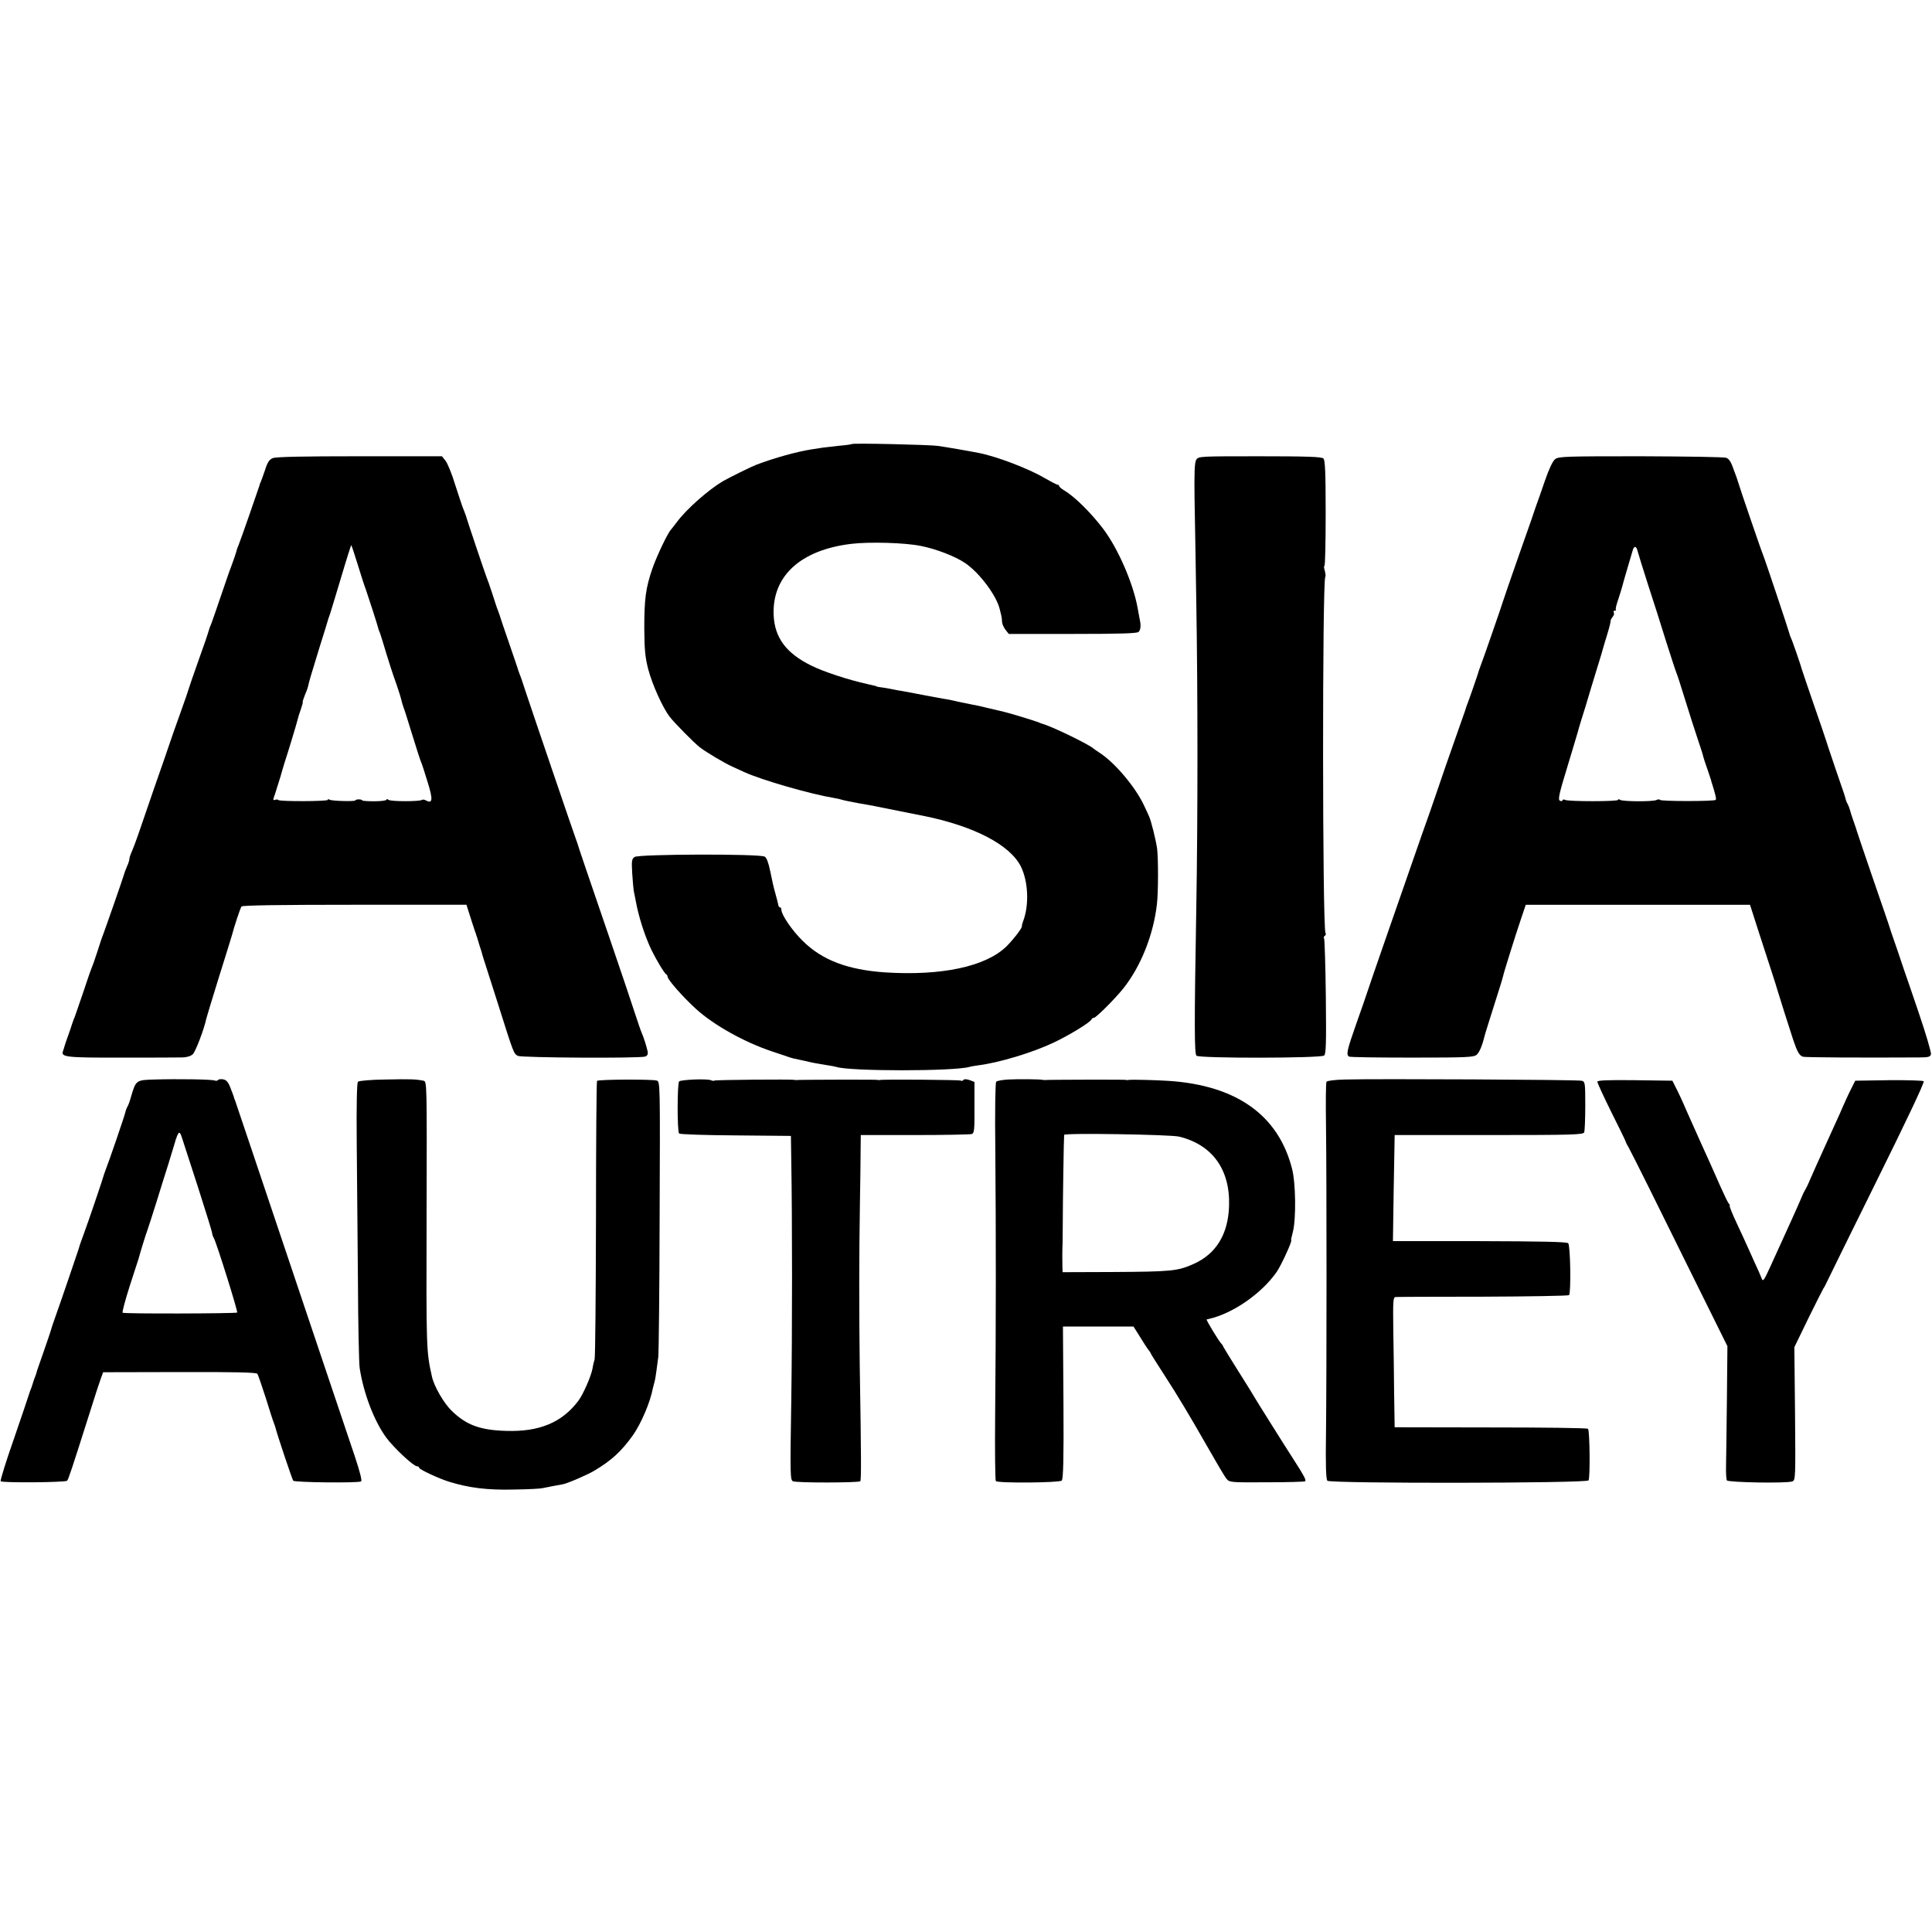 <?xml version="1.0" standalone="no"?>
<!DOCTYPE svg PUBLIC "-//W3C//DTD SVG 20010904//EN"
 "http://www.w3.org/TR/2001/REC-SVG-20010904/DTD/svg10.dtd">
<svg version="1.0" xmlns="http://www.w3.org/2000/svg"
 width="1120pt" height="1120pt" viewBox="0 0 1120 1120"
 preserveAspectRatio="xMidYMid meet">
<g transform="translate(0,1120) scale(0.1,-0.1)"
fill="#000000" stroke="none">
<path d="M4939 8626 c-2 -2 -35 -7 -74 -10 -38 -4 -81 -9 -95 -11 -14 -2 -43
-7 -65 -10 -88 -14 -214 -49 -320 -89 -31 -12 -153 -72 -195 -96 -84 -50 -210
-161 -265 -235 -17 -22 -32 -42 -35 -45 -19 -19 -83 -154 -108 -226 -39 -114
-47 -175 -47 -349 1 -122 5 -166 23 -235 23 -88 84 -223 124 -275 27 -35 142
-152 176 -178 35 -27 142 -91 187 -111 22 -10 54 -25 70 -32 101 -46 381 -127
520 -150 17 -3 37 -7 45 -10 8 -3 51 -12 95 -20 44 -7 89 -16 100 -18 11 -2
70 -14 130 -26 61 -12 130 -26 155 -31 288 -59 495 -167 558 -292 43 -87 49
-224 13 -318 -5 -13 -8 -26 -7 -29 2 -10 -49 -76 -90 -117 -121 -117 -377
-171 -704 -150 -216 15 -364 71 -476 182 -61 59 -124 152 -124 180 0 8 -4 15
-8 15 -5 0 -9 6 -10 13 -1 6 -8 37 -17 67 -9 30 -22 89 -30 130 -10 49 -21 78
-32 84 -29 17 -731 15 -754 -2 -17 -11 -18 -23 -14 -95 3 -45 7 -93 10 -107 3
-14 8 -38 11 -55 16 -90 54 -207 92 -285 27 -55 75 -135 84 -138 4 -2 8 -8 8
-14 0 -17 92 -121 166 -188 104 -94 280 -192 439 -245 44 -15 87 -29 95 -32 8
-3 22 -7 30 -9 8 -2 38 -8 65 -14 51 -12 62 -14 130 -25 22 -3 46 -8 53 -10
77 -26 681 -26 772 0 8 3 31 6 50 9 120 15 313 73 436 131 90 42 216 119 222
136 2 5 8 9 14 9 12 0 122 110 170 170 102 128 175 312 195 490 8 70 8 261 1
320 -7 50 -35 163 -47 188 -4 10 -18 40 -31 67 -50 105 -169 246 -257 302 -15
10 -30 20 -33 23 -22 22 -243 130 -300 145 -3 1 -12 4 -20 8 -23 9 -177 56
-202 61 -13 3 -51 12 -85 20 -34 9 -77 18 -95 21 -18 4 -53 11 -78 16 -25 6
-67 15 -95 19 -56 10 -87 16 -160 30 -27 5 -61 11 -75 14 -14 2 -43 7 -65 12
-22 4 -49 9 -60 10 -11 1 -21 3 -22 4 -3 3 -6 3 -53 14 -113 25 -256 72 -328
108 -144 71 -211 161 -217 291 -10 226 154 378 448 414 106 13 314 7 406 -12
90 -18 198 -60 256 -99 84 -57 183 -190 201 -269 3 -12 7 -29 9 -37 2 -8 4
-25 4 -36 1 -12 10 -32 20 -45 l19 -24 372 0 c275 0 374 3 381 12 12 13 14 38
6 73 -3 14 -8 43 -12 65 -25 141 -112 342 -198 457 -71 94 -166 188 -226 224
-17 10 -31 22 -31 26 0 4 -4 8 -9 8 -5 0 -39 18 -76 39 -93 55 -278 125 -380
145 -50 10 -194 35 -238 41 -47 7 -492 17 -498 11z"/>
<path d="M1581 8544 c-20 -8 -31 -25 -45 -70 -11 -32 -22 -63 -25 -69 -3 -5
-6 -14 -7 -20 -3 -11 -111 -322 -121 -345 -3 -8 -7 -17 -8 -20 -4 -18 -28 -88
-35 -105 -5 -11 -30 -83 -56 -160 -26 -77 -52 -151 -57 -165 -6 -14 -11 -27
-12 -30 -11 -38 -31 -97 -70 -205 -25 -71 -48 -137 -50 -145 -2 -8 -24 -73
-50 -145 -26 -71 -55 -155 -65 -185 -10 -30 -48 -140 -85 -245 -36 -104 -77
-224 -91 -265 -14 -41 -32 -89 -40 -107 -8 -17 -14 -36 -14 -43 0 -7 -6 -26
-14 -43 -8 -18 -16 -41 -19 -52 -5 -19 -108 -314 -120 -345 -4 -8 -18 -51 -32
-95 -14 -44 -30 -89 -35 -100 -5 -11 -25 -69 -45 -130 -21 -60 -40 -117 -43
-125 -3 -8 -6 -17 -7 -20 -1 -3 -4 -12 -8 -20 -3 -8 -13 -37 -22 -65 -10 -27
-20 -57 -23 -65 -3 -8 -6 -19 -8 -25 -1 -5 -5 -17 -8 -26 -16 -37 12 -41 336
-40 172 0 331 0 354 1 24 0 49 7 61 18 16 13 68 151 79 207 1 6 34 114 73 240
40 127 74 237 76 245 11 44 48 156 55 165 6 7 233 10 656 10 l648 0 27 -85
c15 -47 28 -86 29 -87 0 -2 2 -8 5 -15 2 -7 9 -31 16 -53 7 -22 14 -42 14 -45
1 -6 -2 4 92 -290 91 -289 91 -288 115 -301 21 -11 704 -15 738 -4 12 4 17 13
15 27 -6 30 -25 89 -36 113 -5 11 -22 61 -38 110 -16 50 -81 243 -145 430
-127 370 -186 544 -190 560 -2 6 -6 17 -9 25 -7 17 -254 742 -293 860 -13 41
-27 82 -31 90 -3 8 -7 20 -9 25 -1 6 -26 78 -54 160 -29 83 -53 155 -54 160
-2 6 -6 17 -9 25 -4 8 -18 51 -32 95 -14 44 -30 89 -35 100 -7 17 -112 329
-116 345 -1 6 -13 37 -24 65 -4 11 -23 68 -42 127 -18 60 -43 120 -54 135
l-22 28 -477 0 c-329 0 -485 -3 -504 -11z m494 -621 c20 -65 40 -127 45 -138
6 -16 71 -215 75 -235 1 -3 4 -12 8 -20 3 -8 20 -62 37 -120 18 -58 36 -114
40 -125 19 -52 42 -122 46 -140 2 -11 8 -31 13 -45 6 -14 28 -86 51 -160 23
-74 45 -144 50 -155 5 -11 23 -65 39 -119 32 -102 29 -127 -10 -106 -9 5 -19
6 -23 3 -10 -10 -180 -10 -193 0 -7 5 -13 6 -13 1 0 -5 -31 -9 -70 -9 -38 0
-70 2 -70 5 0 3 -9 6 -20 6 -11 0 -20 -3 -20 -6 0 -7 -135 -4 -149 4 -6 4 -11
4 -11 -1 0 -9 -276 -10 -286 -1 -3 4 -12 4 -20 1 -12 -4 -12 1 0 33 7 22 21
66 31 99 9 33 21 71 25 85 17 50 71 229 75 247 2 10 10 37 19 61 8 23 13 42
11 42 -2 0 3 17 11 37 9 20 18 45 20 55 8 35 14 55 64 218 29 91 53 170 54
175 2 6 6 17 9 25 3 8 31 102 63 208 31 105 59 192 60 192 2 0 19 -53 39 -117z"/>
<path d="M6935 8535 c-10 -15 -12 -73 -10 -230 2 -115 7 -383 10 -595 9 -532
9 -1252 0 -1775 -12 -685 -11 -843 1 -855 16 -16 721 -15 740 1 11 9 13 67 10
340 -2 180 -7 333 -10 338 -4 5 -2 12 4 16 6 4 8 11 4 16 -18 30 -19 2047 -1
2066 3 2 1 18 -3 34 -5 16 -6 29 -2 29 4 0 7 137 7 304 0 235 -3 308 -13 318
-10 10 -92 13 -369 13 -346 0 -356 0 -368 -20z"/>
<path d="M9015 8538 c-14 -11 -36 -58 -59 -125 -20 -59 -40 -115 -43 -123 -3
-8 -7 -19 -9 -25 -1 -5 -43 -127 -94 -270 -50 -143 -93 -267 -95 -275 -5 -19
-123 -359 -132 -380 -3 -8 -7 -19 -9 -25 -3 -14 -63 -187 -71 -205 -3 -8 -7
-19 -8 -25 -2 -5 -31 -89 -65 -185 -34 -96 -72 -206 -85 -245 -13 -38 -38
-110 -55 -160 -18 -49 -66 -187 -107 -305 -41 -118 -113 -325 -160 -460 -47
-135 -91 -263 -98 -285 -7 -22 -36 -105 -64 -184 -52 -148 -58 -175 -41 -186
6 -4 171 -6 367 -6 320 0 357 2 374 17 15 14 31 50 44 104 1 7 51 165 82 263
14 43 26 84 27 90 3 17 72 238 104 332 l27 80 650 0 650 0 48 -150 c27 -82 62
-190 78 -240 16 -49 31 -97 33 -105 5 -18 71 -227 92 -290 23 -68 35 -89 56
-96 14 -4 325 -6 675 -4 50 0 63 3 67 18 3 9 -30 121 -73 247 -43 127 -81 237
-84 245 -3 8 -19 58 -37 110 -18 52 -35 102 -38 110 -3 8 -6 20 -8 25 -1 6
-44 129 -94 275 -50 146 -93 272 -95 280 -2 8 -11 35 -20 60 -9 25 -18 53 -20
62 -2 9 -8 25 -13 35 -6 10 -11 23 -12 28 -4 18 -8 29 -60 180 -28 83 -53 157
-55 165 -2 8 -34 101 -70 205 -36 105 -67 195 -68 200 -7 27 -60 181 -66 190
-3 6 -6 15 -7 20 -3 15 -144 437 -154 460 -8 17 -135 388 -144 420 -2 6 -5 17
-8 25 -3 8 -13 36 -23 62 -10 30 -24 50 -38 54 -12 5 -235 8 -496 9 -435 0
-476 -1 -496 -17z m479 -535 c4 -16 31 -102 60 -193 30 -91 77 -239 105 -330
29 -91 56 -174 61 -185 5 -11 27 -81 50 -155 23 -74 55 -175 72 -225 17 -49
32 -97 33 -105 2 -8 13 -42 25 -75 11 -33 20 -60 20 -60 -1 0 1 -7 4 -15 21
-67 27 -92 22 -97 -9 -9 -317 -9 -323 0 -2 4 -12 4 -21 -1 -22 -10 -193 -9
-210 1 -6 5 -12 5 -12 0 0 -10 -291 -10 -307 0 -6 4 -13 3 -15 -3 -2 -5 -9 -6
-16 -1 -11 6 -2 46 43 192 31 101 57 191 60 200 2 9 13 47 25 85 12 38 28 89
35 114 7 25 30 99 50 165 21 66 38 125 39 130 2 6 12 42 24 80 12 39 20 73 19
76 -1 3 4 13 11 22 8 9 11 21 7 27 -3 5 -1 10 6 10 7 0 10 3 6 6 -3 3 4 31 15
62 10 32 21 65 23 75 2 10 16 57 30 105 14 48 28 95 31 105 8 25 21 21 28 -10z"/>
<path d="M898 4942 c-110 -3 -110 -3 -139 -102 -7 -25 -16 -50 -20 -55 -4 -6
-10 -22 -13 -35 -5 -23 -98 -294 -113 -330 -3 -8 -7 -19 -9 -25 -4 -18 -92
-278 -119 -350 -14 -38 -26 -72 -26 -75 -2 -7 0 -2 -64 -190 -31 -91 -66 -192
-78 -225 -12 -33 -22 -64 -23 -70 -1 -5 -19 -57 -39 -115 -20 -58 -38 -109
-40 -115 -1 -5 -5 -19 -9 -30 -5 -11 -12 -31 -16 -45 -4 -14 -11 -34 -16 -45
-4 -11 -8 -24 -10 -30 -1 -5 -39 -117 -84 -248 -46 -131 -80 -241 -76 -244 10
-10 376 -7 385 3 8 9 25 60 131 394 28 91 58 181 65 200 l13 35 443 1 c315 1
446 -2 451 -10 4 -6 26 -69 49 -141 22 -71 43 -137 47 -145 3 -8 6 -17 7 -20
11 -45 99 -307 105 -314 10 -10 376 -14 393 -4 7 4 -6 54 -36 145 -26 76 -150
446 -277 823 -127 377 -271 807 -321 955 -50 149 -93 277 -96 285 -4 8 -7 17
-7 20 -1 3 -9 26 -19 51 -13 35 -24 48 -43 52 -13 2 -27 1 -30 -4 -2 -4 -11
-6 -19 -3 -17 7 -212 10 -347 6z m251 -628 c44 -138 81 -256 81 -263 0 -6 4
-19 10 -29 16 -29 140 -425 135 -431 -7 -6 -655 -8 -664 -1 -4 3 15 73 41 155
27 83 50 155 52 160 6 25 39 133 51 165 7 19 29 89 50 155 20 66 53 170 72
230 19 61 36 117 38 125 2 8 4 16 5 18 2 1 3 5 4 10 1 4 5 13 10 21 6 10 12 3
21 -25 7 -22 49 -152 94 -290z"/>
<path d="M2235 4942 c-82 -1 -154 -7 -160 -13 -6 -6 -9 -133 -7 -352 2 -188 5
-549 7 -802 1 -253 6 -480 10 -505 22 -146 84 -309 155 -405 44 -59 157 -165
177 -165 7 0 13 -4 13 -9 0 -9 113 -62 171 -80 115 -36 223 -50 379 -46 80 1
154 5 165 8 16 4 92 18 115 22 24 3 145 55 185 79 100 60 155 110 223 204 49
70 101 191 117 275 3 10 6 26 9 35 3 9 8 37 11 62 3 25 8 62 11 82 3 20 7 388
8 817 3 776 3 781 -17 787 -26 8 -338 7 -346 -2 -3 -3 -6 -362 -6 -797 -1
-436 -4 -803 -8 -817 -4 -14 -10 -38 -12 -53 -9 -47 -53 -147 -81 -186 -95
-127 -226 -182 -419 -176 -151 4 -232 34 -316 116 -46 44 -103 143 -115 199
-33 147 -33 161 -31 938 2 769 2 773 -18 777 -45 9 -77 10 -220 7z"/>
<path d="M4025 4942 c-44 -2 -83 -6 -88 -11 -11 -11 -12 -290 0 -302 5 -5 151
-10 328 -11 l320 -3 2 -135 c6 -348 6 -997 0 -1407 -7 -426 -6 -453 10 -460
21 -10 380 -9 390 0 6 7 6 124 -3 672 -4 322 -4 627 1 935 2 118 4 257 4 308
l1 92 314 0 c173 0 321 3 330 6 14 5 16 28 15 154 l0 148 -29 11 c-19 6 -32 6
-35 0 -4 -5 -11 -7 -16 -3 -8 4 -452 8 -469 3 -3 -1 -9 -1 -15 1 -11 2 -457 1
-465 -1 -3 -1 -9 -1 -15 1 -22 4 -458 0 -463 -4 -2 -3 -12 -2 -21 2 -9 4 -52
6 -96 4z"/>
<path d="M5845 4942 c-33 -2 -64 -7 -70 -13 -5 -5 -8 -163 -5 -407 4 -477 4
-1002 -1 -1519 -2 -210 0 -385 4 -389 12 -13 370 -10 382 3 9 9 12 124 10 452
l-3 441 204 0 205 0 39 -62 c21 -35 43 -68 49 -75 6 -7 11 -14 11 -17 0 -3 42
-69 93 -148 52 -79 146 -236 210 -349 65 -114 125 -217 136 -230 18 -23 21
-23 235 -22 119 0 219 3 222 6 7 7 -7 33 -61 117 -55 85 -227 359 -240 382 -5
10 -46 75 -90 145 -44 70 -82 132 -84 137 -2 6 -7 13 -10 16 -12 9 -91 140
-86 141 3 1 8 2 13 3 140 32 307 148 394 274 26 38 92 182 83 182 -2 0 3 22
10 49 19 74 17 282 -5 366 -79 310 -322 483 -715 509 -71 5 -215 8 -230 6 -5
-2 -14 -2 -20 0 -11 2 -457 1 -465 -1 -3 -1 -9 0 -15 1 -19 4 -141 5 -200 2z
m990 -331 c193 -47 297 -191 290 -402 -5 -164 -75 -278 -205 -336 -93 -42
-130 -45 -473 -47 l-287 -1 -1 25 c-1 35 -1 109 1 145 0 17 1 68 1 115 0 106
6 503 8 511 2 12 614 2 666 -10z"/>
<path d="M7800 4942 c-57 -1 -107 -7 -110 -13 -4 -5 -5 -121 -3 -257 4 -314 4
-1423 0 -1776 -3 -192 0 -271 8 -280 17 -17 1503 -15 1514 2 10 16 7 289 -3
299 -4 5 -258 8 -564 8 l-557 1 -3 189 c-1 105 -3 274 -5 378 -2 162 -1 187
13 188 8 1 236 2 507 2 270 1 495 5 499 9 12 13 8 288 -5 301 -8 8 -155 11
-514 12 l-502 0 2 135 c1 74 3 213 5 308 l3 172 546 0 c489 0 547 2 553 16 3
9 6 78 6 155 0 135 -1 139 -22 144 -25 6 -1193 12 -1368 7z"/>
<path d="M9260 4929 c0 -7 37 -87 82 -178 46 -91 83 -168 83 -171 0 -3 8 -18
18 -35 9 -16 61 -120 116 -230 54 -110 179 -362 277 -560 l178 -359 -3 -311
c-2 -170 -4 -343 -5 -383 -1 -39 1 -77 5 -84 8 -12 346 -18 379 -6 19 7 19 20
16 393 l-4 385 79 163 c44 89 84 169 89 177 6 8 14 24 19 35 5 11 135 276 290
589 164 331 279 572 273 578 -4 4 -96 7 -203 6 l-194 -3 -20 -40 c-12 -22 -43
-89 -69 -150 -27 -60 -65 -144 -84 -185 -42 -92 -80 -177 -94 -210 -6 -14 -14
-32 -19 -40 -5 -8 -12 -22 -16 -30 -14 -34 -47 -108 -73 -165 -40 -88 -68
-149 -116 -255 -39 -86 -44 -92 -52 -70 -5 14 -24 57 -42 95 -17 39 -38 84
-45 100 -7 17 -34 74 -59 128 -25 53 -42 97 -39 97 3 0 1 6 -5 13 -6 6 -28 53
-50 102 -45 103 -73 164 -112 250 -15 33 -49 110 -76 170 -26 61 -57 128 -69
150 l-20 40 -218 3 c-161 2 -217 -1 -217 -9z"/>
</g>
</svg>
